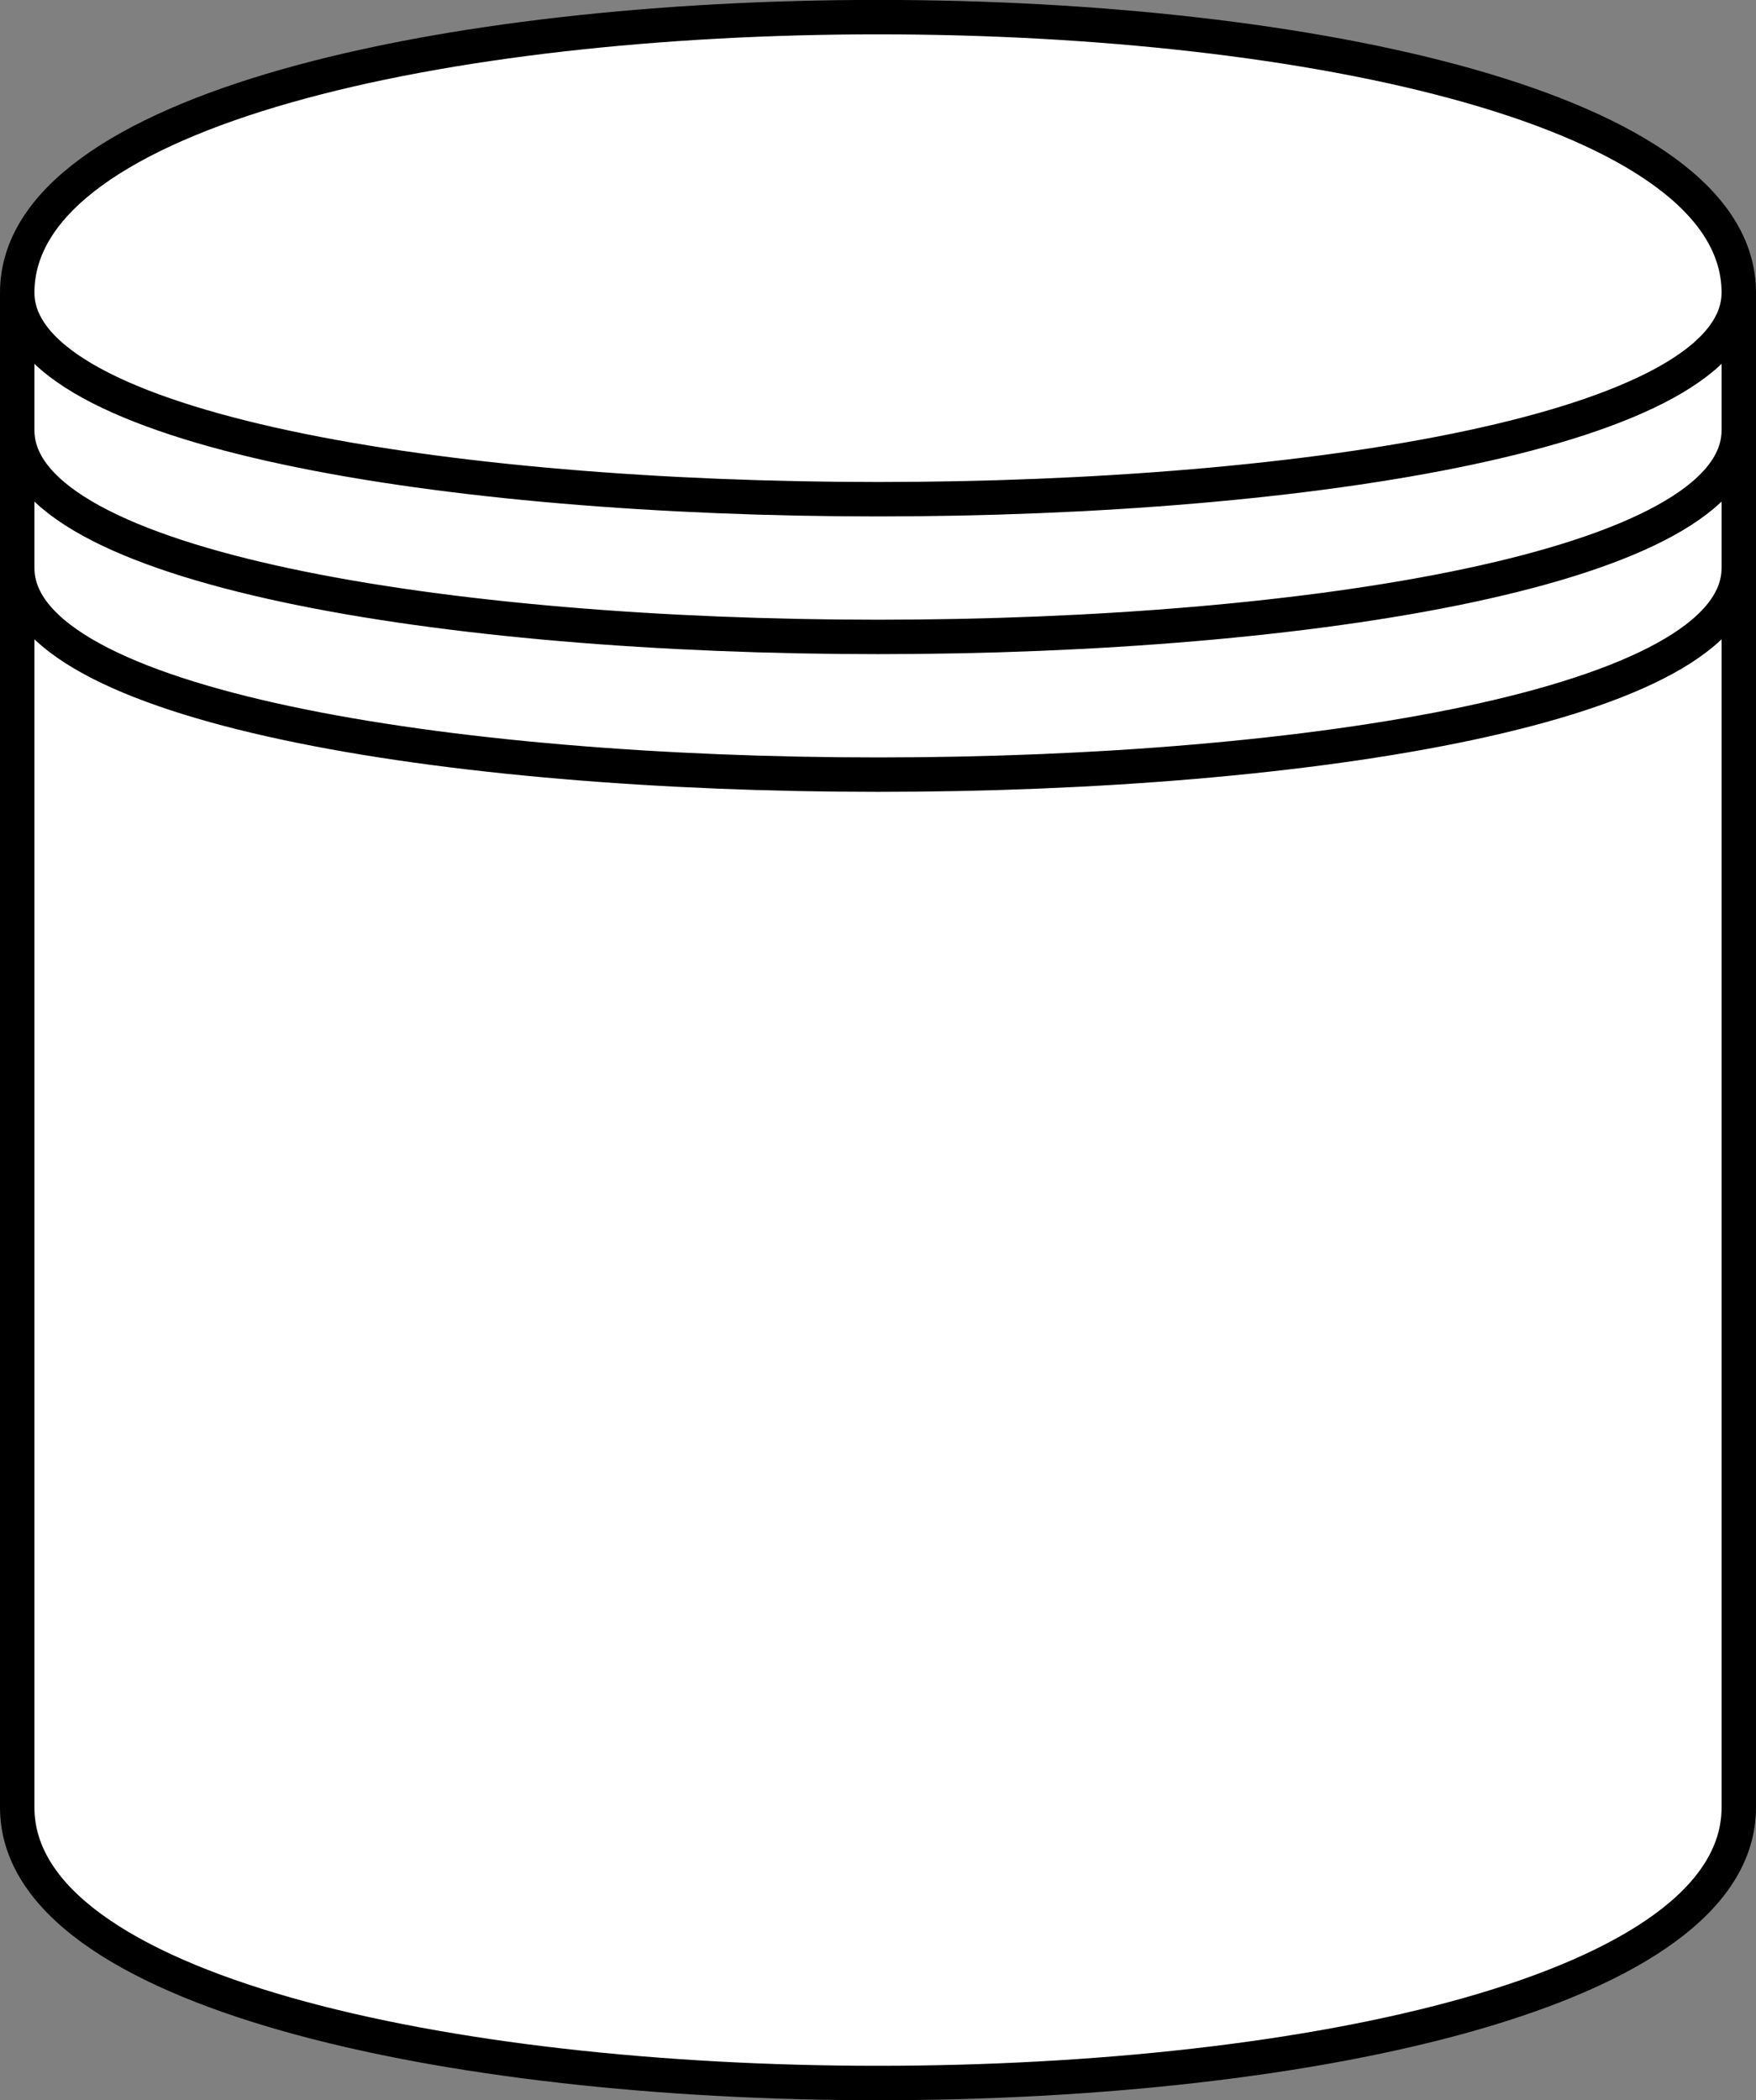 <?xml version="1.0" encoding="UTF-8"?>
<!-- Do not edit this file with editors other than draw.io -->
<!DOCTYPE svg PUBLIC "-//W3C//DTD SVG 1.1//EN" "http://www.w3.org/Graphics/SVG/1.1/DTD/svg11.dtd">
<svg xmlns="http://www.w3.org/2000/svg" xmlns:xlink="http://www.w3.org/1999/xlink" version="1.1" width="51px" height="61px" viewBox="-0.5 -0.5 51 61" content="&lt;mxfile host=&quot;app.diagrams.net&quot; modified=&quot;2024-07-04T05:31:23.038Z&quot; agent=&quot;Mozilla/5.0 (Macintosh; Intel Mac OS X 10_15_7) AppleWebKit/537.36 (KHTML, like Gecko) Chrome/126.0.0.0 Safari/537.36&quot; etag=&quot;eOK2Cqy9wGHySrdXJftQ&quot; version=&quot;24.6.4&quot; type=&quot;github&quot;&gt;&#10;  &lt;diagram name=&quot;Page-1&quot; id=&quot;frOZdyRFERRJ6Vj6W_wW&quot;&gt;&#10;    &lt;mxGraphModel dx=&quot;1389&quot; dy=&quot;1180&quot; grid=&quot;1&quot; gridSize=&quot;10&quot; guides=&quot;1&quot; tooltips=&quot;1&quot; connect=&quot;1&quot; arrows=&quot;1&quot; fold=&quot;1&quot; page=&quot;1&quot; pageScale=&quot;1&quot; pageWidth=&quot;850&quot; pageHeight=&quot;1100&quot; math=&quot;0&quot; shadow=&quot;0&quot;&gt;&#10;      &lt;root&gt;&#10;        &lt;mxCell id=&quot;0&quot; /&gt;&#10;        &lt;mxCell id=&quot;1&quot; parent=&quot;0&quot; /&gt;&#10;        &lt;mxCell id=&quot;QZ29xR7Y4v0BqL0_YrS_-1&quot; value=&quot;&quot; style=&quot;shape=datastore;whiteSpace=wrap;html=1;&quot; vertex=&quot;1&quot; parent=&quot;1&quot;&gt;&#10;          &lt;mxGeometry x=&quot;20&quot; y=&quot;440&quot; width=&quot;50&quot; height=&quot;60&quot; as=&quot;geometry&quot; /&gt;&#10;        &lt;/mxCell&gt;&#10;      &lt;/root&gt;&#10;    &lt;/mxGraphModel&gt;&#10;  &lt;/diagram&gt;&#10;&lt;/mxfile&gt;&#10;" resource="https://app.diagrams.net/#Htravel-code-sleep%2Fdarw_io_diagrams%2Fmain%2FMulti-Modal-LLM-Pipeline.drawio.svg#%7B%22pageId%22%3A%22frOZdyRFERRJ6Vj6W_wW%22%7D"><rect x="-0.5" y="-0.5" width="51" height="61" fill="#808080" stroke="none"/><defs/><g><g data-cell-id="0"><g data-cell-id="1"><g data-cell-id="QZ29xR7Y4v0BqL0_YrS_-1"><g><path d="M 0 8 C 0 -2.67 50 -2.67 50 8 L 50 52 C 50 62.67 0 62.67 0 52 Z" fill="rgb(255, 255, 255)" stroke="rgb(0, 0, 0)" stroke-miterlimit="10" pointer-events="all"/><path d="M 0 8 C 0 16 50 16 50 8 M 0 12 C 0 20 50 20 50 12 M 0 16 C 0 24 50 24 50 16" fill="none" stroke="rgb(0, 0, 0)" stroke-miterlimit="10" pointer-events="all"/></g></g></g></g></g></svg>